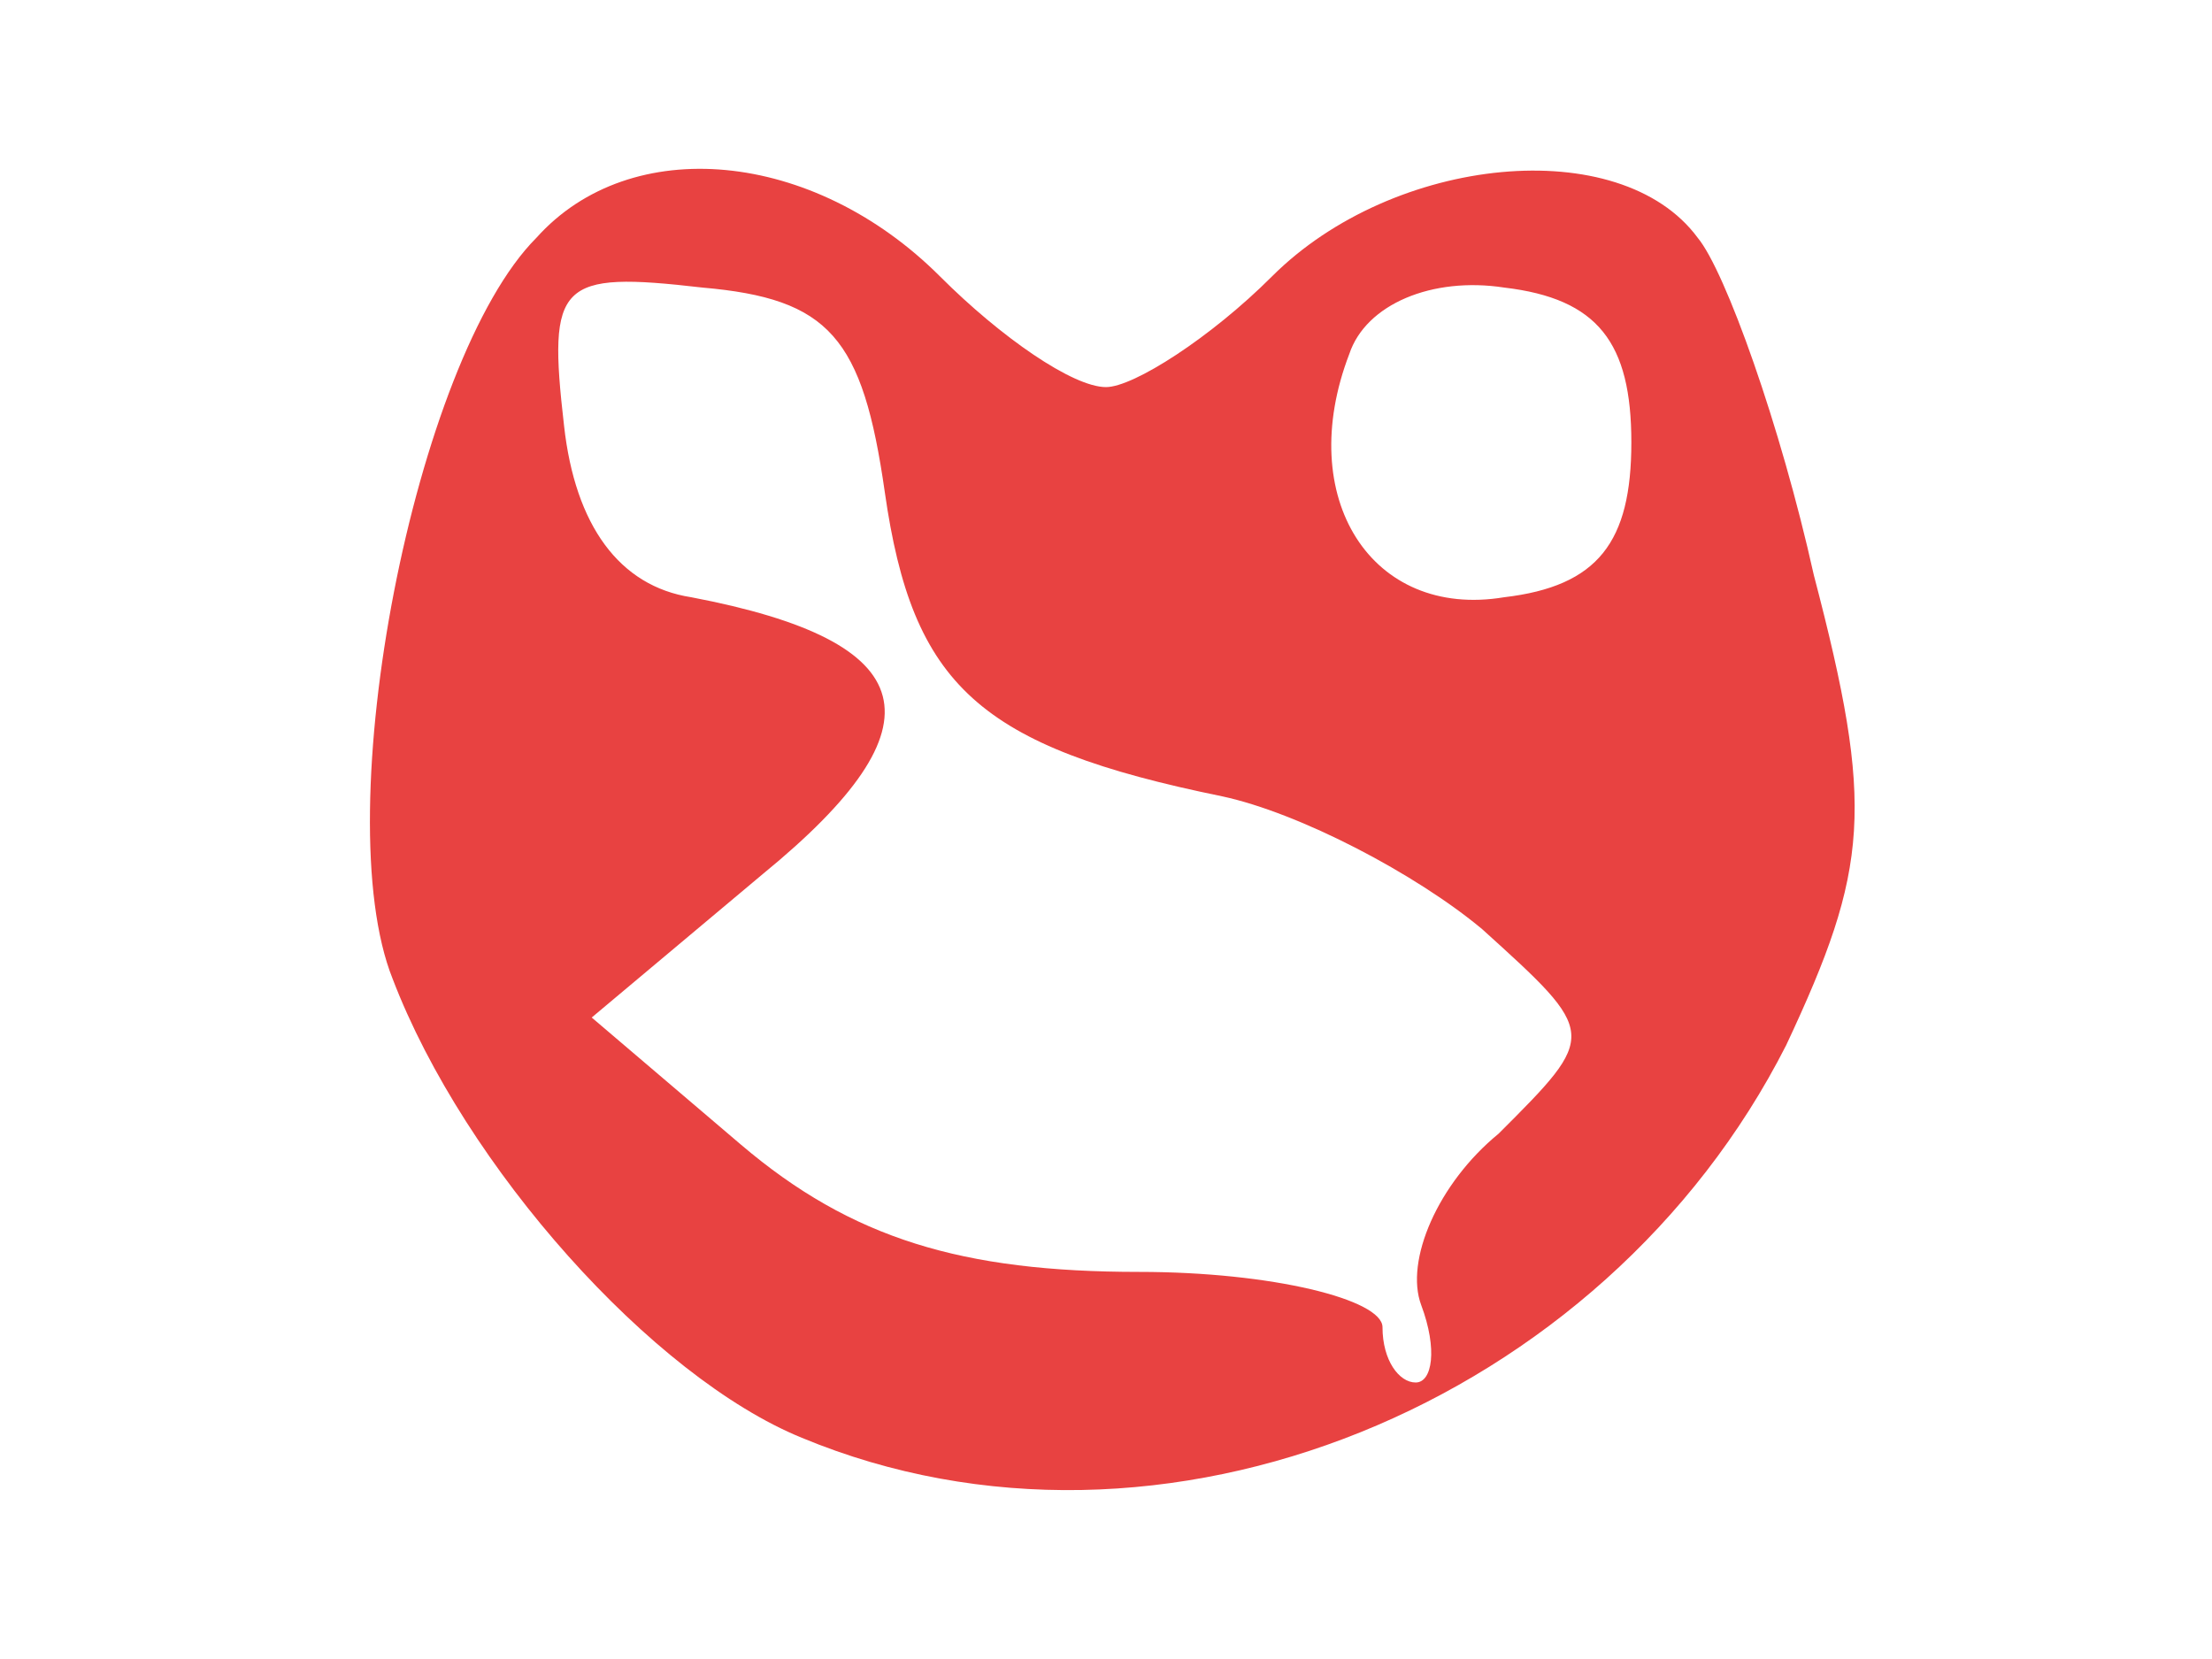<?xml version="1.0" encoding="utf-8"?>
<!DOCTYPE svg PUBLIC "-//W3C//DTD SVG 1.0//EN" "http://www.w3.org/TR/2001/REC-SVG-20010904/DTD/svg10.dtd">
<svg version="1.0" xmlns="http://www.w3.org/2000/svg" width="88px" height="66px" viewBox="0 0 88 66" preserveAspectRatio="xMidYMid meet">
 <g fill="none">
  <path d="M0 33 l0 -33 44 0 44 0 0 33 0 33 -44 0 -44 0 0 -33z"/>
 </g>
 <g fill="#e84241">
  <path d="M31.90 57.20 c-5.94 -2.42 -13.42 -10.78 -16.28 -18.26 -2.64 -6.60 0.88 -24.64 5.72 -29.48 3.74 -4.18 11 -3.52 16.06 1.54 2.42 2.42 5.28 4.40 6.60 4.40 1.10 0 4.18 -1.98 6.60 -4.40 4.84 -4.84 13.86 -5.72 16.94 -1.54 1.10 1.32 3.30 7.48 4.62 13.42 2.42 9.24 2.20 11.66 -1.10 18.70 -7.26 14.30 -24.86 21.56 -39.16 15.62z m24.64 -5.28 c-0.66 -1.76 0.66 -4.84 3.08 -6.82 3.96 -3.96 3.96 -3.96 -0.66 -8.14 -2.64 -2.20 -7.26 -4.62 -10.34 -5.28 -9.68 -1.98 -12.32 -4.40 -13.42 -12.10 -0.88 -6.16 -2.20 -7.70 -7.26 -8.14 -5.72 -0.66 -6.16 -0.22 -5.50 5.50 0.44 3.96 2.20 6.38 5.06 6.82 9.24 1.76 10.12 5.06 2.86 11 l-6.82 5.72 5.94 5.06 c4.40 3.74 8.80 5.06 15.84 5.06 5.28 0 9.68 1.10 9.68 2.20 0 1.32 0.66 2.20 1.32 2.20 0.66 0 0.88 -1.32 0.22 -3.08z m8.36 -34.32 c0 -3.96 -1.32 -5.72 -5.06 -6.16 -2.86 -0.44 -5.50 0.66 -6.16 2.64 -2.20 5.72 0.88 10.56 6.16 9.68 3.74 -0.44 5.06 -2.20 5.06 -6.16z"/>
 </g>
</svg>